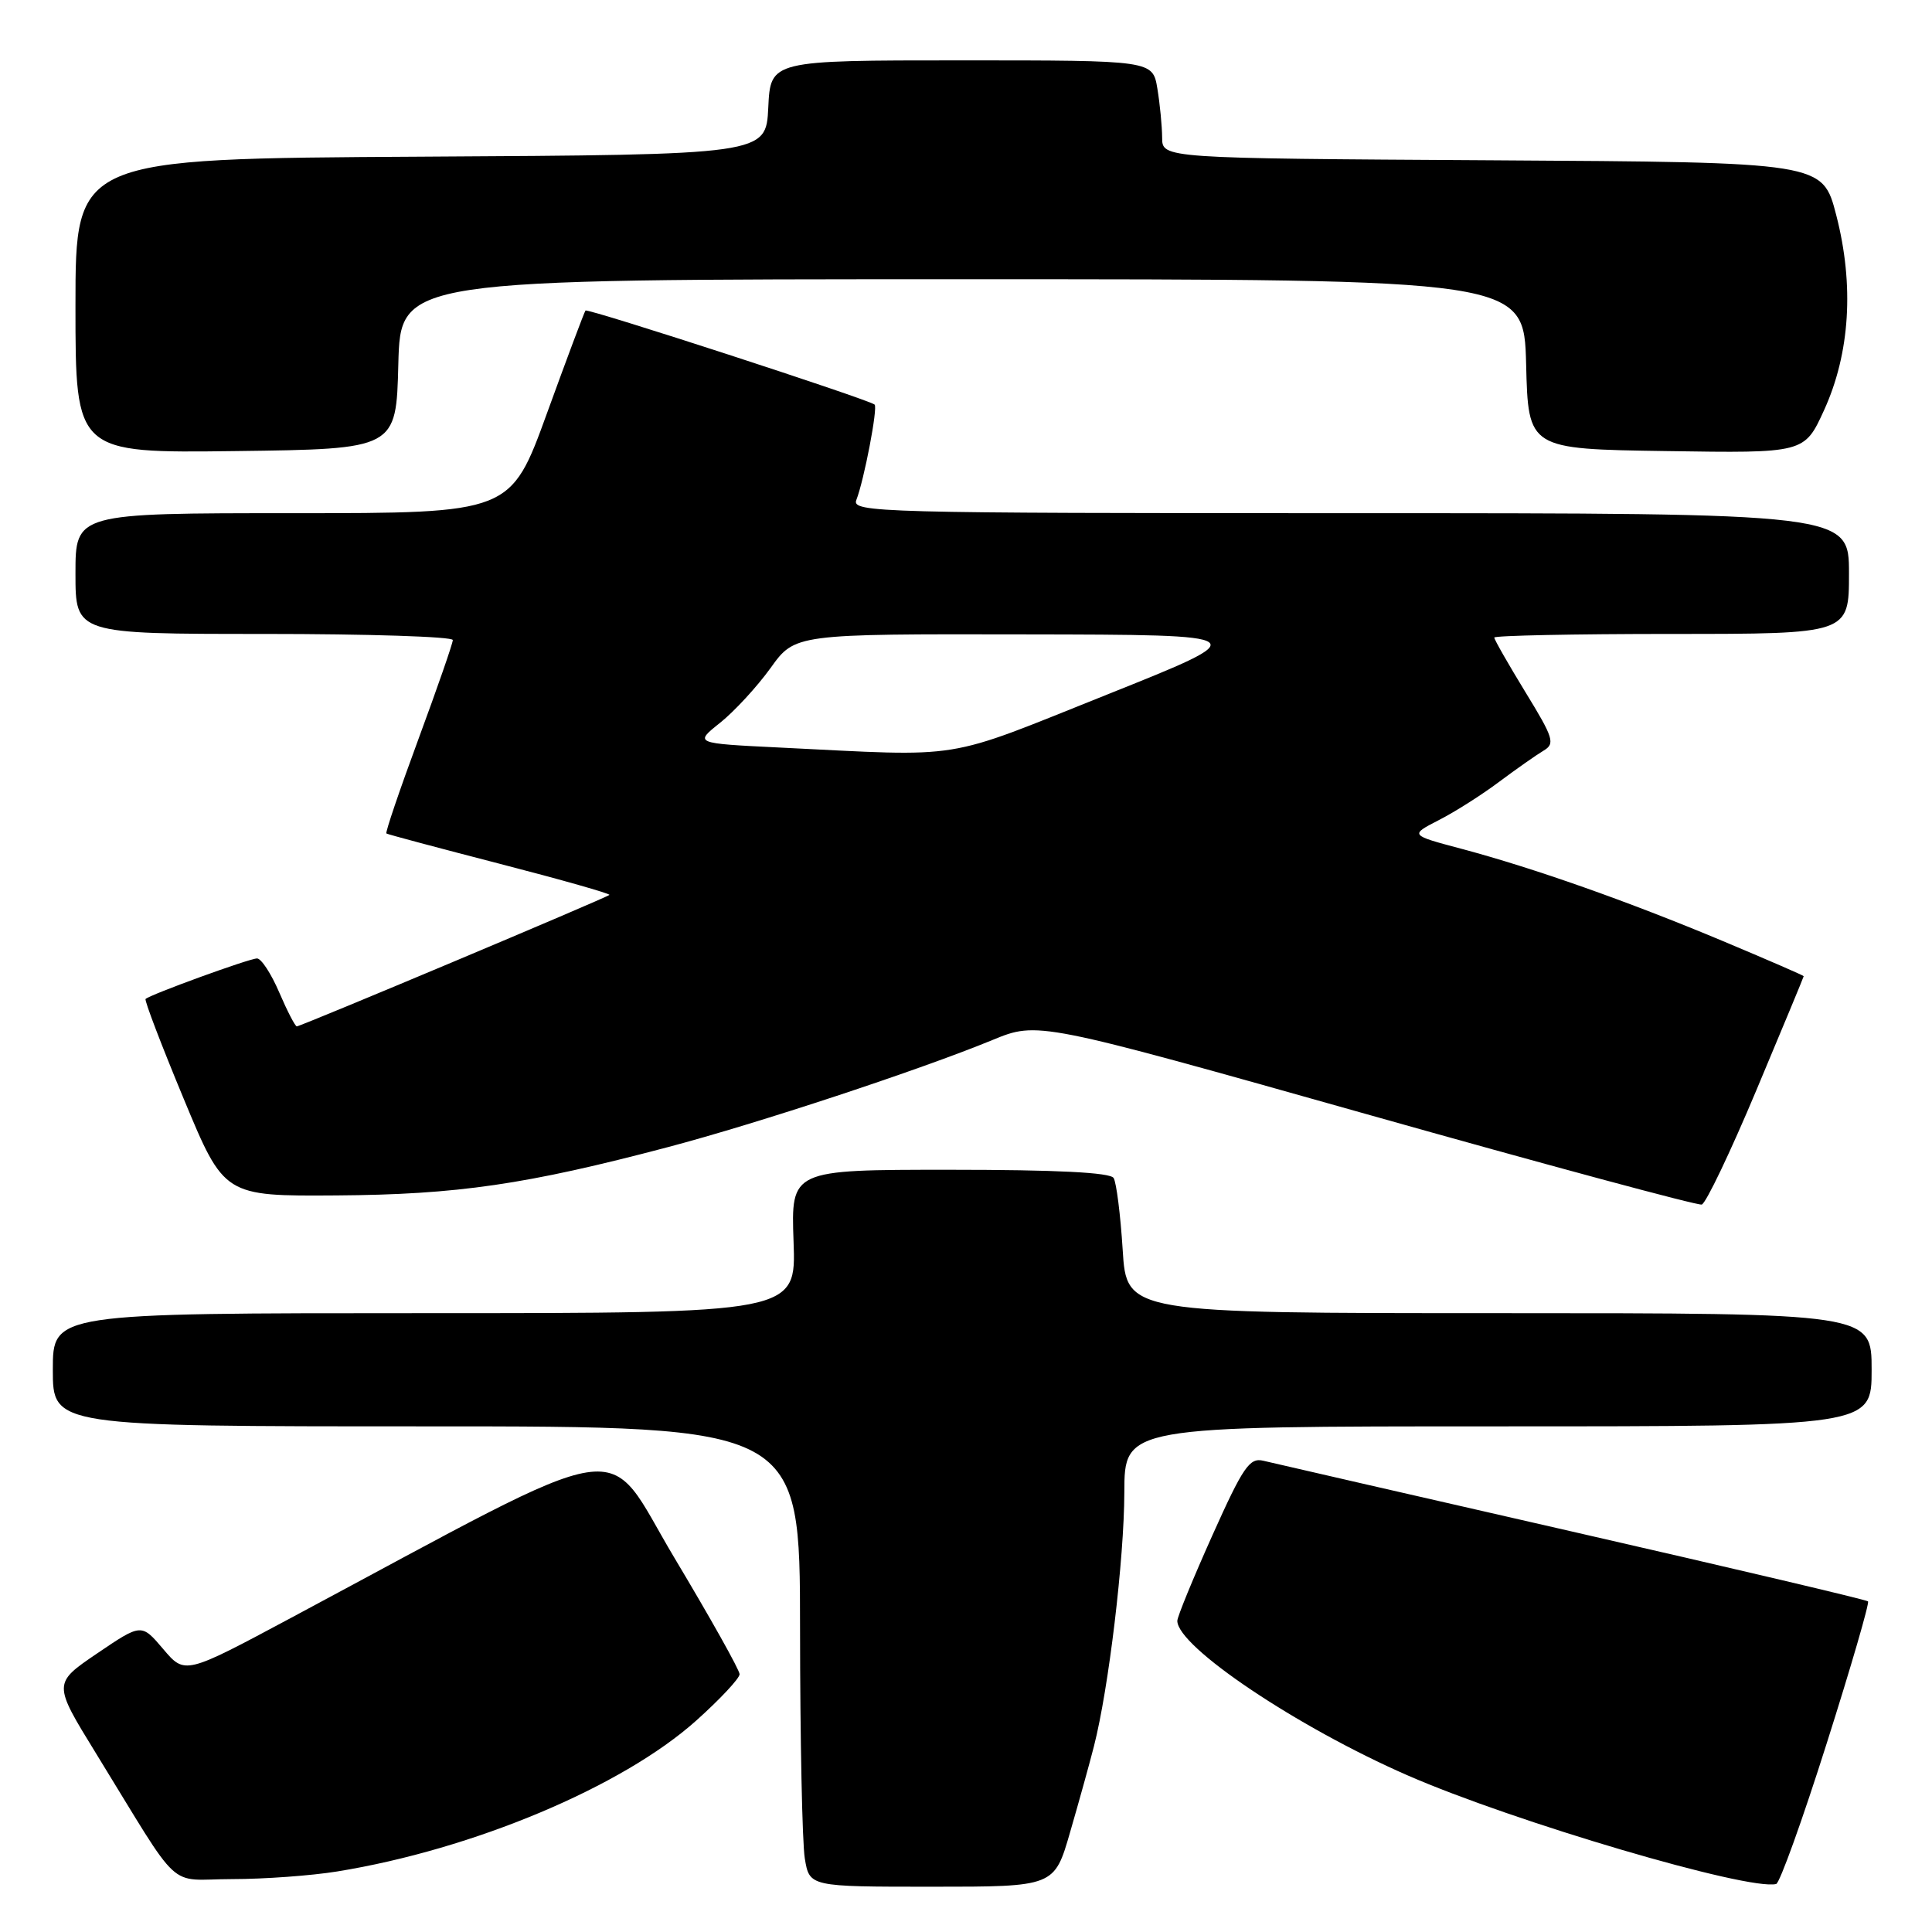 <?xml version="1.0" encoding="UTF-8" standalone="no"?>
<!DOCTYPE svg PUBLIC "-//W3C//DTD SVG 1.1//EN" "http://www.w3.org/Graphics/SVG/1.1/DTD/svg11.dtd" >
<svg xmlns="http://www.w3.org/2000/svg" xmlns:xlink="http://www.w3.org/1999/xlink" version="1.1" viewBox="0 0 256 256">
 <g >
 <path fill="currentColor"
d=" M 141.80 242.75 C 142.96 238.76 144.38 233.64 144.96 231.36 C 146.91 223.73 148.96 206.58 148.98 197.75 C 149.00 189.00 149.00 189.00 198.50 189.00 C 248.00 189.00 248.00 189.00 248.00 181.50 C 248.00 174.00 248.00 174.00 198.64 174.00 C 149.28 174.00 149.28 174.00 148.76 165.59 C 148.47 160.97 147.93 156.69 147.56 156.09 C 147.10 155.36 139.98 155.00 125.84 155.00 C 104.81 155.00 104.81 155.00 105.15 164.50 C 105.50 174.00 105.50 174.00 56.25 174.00 C 7.00 174.00 7.00 174.00 7.00 181.50 C 7.00 189.00 7.00 189.00 56.50 189.00 C 106.00 189.00 106.00 189.00 106.01 215.75 C 106.02 230.46 106.30 244.19 106.64 246.25 C 107.26 250.00 107.26 250.00 123.49 250.00 C 139.71 250.00 139.71 250.00 141.80 242.75 Z  M 242.05 231.00 C 245.27 220.86 247.73 212.40 247.52 212.19 C 247.32 211.98 229.68 207.82 208.32 202.94 C 186.97 198.06 168.56 193.84 167.41 193.56 C 165.58 193.11 164.73 194.34 160.66 203.41 C 158.10 209.12 156.00 214.23 156.00 214.77 C 156.00 218.19 171.88 228.85 186.50 235.24 C 200.59 241.40 231.65 250.55 235.35 249.64 C 235.82 249.53 238.84 241.14 242.05 231.00 Z  M 44.67 247.98 C 62.70 245.06 82.45 236.76 92.25 227.99 C 95.41 225.16 98.00 222.39 98.00 221.84 C 98.00 221.29 94.12 214.37 89.38 206.45 C 79.78 190.40 84.90 189.59 38.50 214.41 C 24.50 221.90 24.50 221.90 21.62 218.50 C 18.74 215.11 18.74 215.11 12.88 219.08 C 7.02 223.06 7.02 223.06 12.69 232.28 C 24.33 251.20 21.95 249.00 30.76 248.99 C 35.02 248.99 41.28 248.53 44.67 247.98 Z  M 232.74 144.43 C 236.18 136.23 239.00 129.45 239.00 129.35 C 239.00 129.26 234.16 127.16 228.25 124.68 C 215.69 119.42 203.28 115.04 193.65 112.47 C 186.80 110.65 186.80 110.65 190.65 108.67 C 192.77 107.59 196.36 105.31 198.64 103.60 C 200.92 101.90 203.56 100.04 204.52 99.47 C 206.09 98.54 205.87 97.82 202.12 91.70 C 199.86 88.00 198.00 84.75 198.00 84.48 C 198.00 84.22 208.57 84.00 221.50 84.00 C 245.00 84.00 245.00 84.00 245.00 76.00 C 245.00 68.00 245.00 68.00 178.89 68.00 C 116.34 68.00 112.82 67.91 113.47 66.25 C 114.50 63.61 116.34 54.00 115.89 53.61 C 115.09 52.92 77.86 40.81 77.58 41.15 C 77.42 41.34 75.13 47.46 72.48 54.75 C 67.67 68.00 67.67 68.00 38.83 68.00 C 10.00 68.00 10.00 68.00 10.00 76.00 C 10.00 84.00 10.00 84.00 35.00 84.00 C 48.75 84.00 60.00 84.36 60.00 84.81 C 60.00 85.25 57.95 91.15 55.45 97.92 C 52.95 104.69 51.03 110.33 51.20 110.44 C 51.36 110.56 58.15 112.37 66.27 114.47 C 74.40 116.57 80.91 118.42 80.75 118.58 C 80.37 118.96 39.85 136.00 39.33 136.00 C 39.11 136.00 38.06 133.97 37.00 131.50 C 35.94 129.03 34.62 127.00 34.06 127.00 C 33.04 127.00 19.88 131.79 19.29 132.37 C 19.12 132.55 21.39 138.49 24.34 145.59 C 29.70 158.50 29.70 158.50 44.60 158.40 C 60.58 158.29 69.74 156.96 88.50 152.00 C 100.37 148.87 121.82 141.79 131.50 137.81 C 137.50 135.34 137.50 135.34 181.00 147.61 C 204.93 154.36 224.95 159.76 225.49 159.61 C 226.04 159.46 229.30 152.63 232.74 144.43 Z  M 52.78 48.25 C 53.07 37.00 53.07 37.00 127.50 37.00 C 201.93 37.00 201.93 37.00 202.22 48.25 C 202.50 59.50 202.50 59.50 220.79 59.77 C 239.09 60.05 239.09 60.05 241.69 54.37 C 245.14 46.82 245.71 37.79 243.31 28.50 C 241.50 21.50 241.50 21.50 197.75 21.24 C 154.00 20.98 154.00 20.98 153.99 18.24 C 153.98 16.73 153.70 13.81 153.36 11.75 C 152.74 8.00 152.74 8.00 127.42 8.00 C 102.10 8.00 102.10 8.00 101.80 14.25 C 101.50 20.50 101.50 20.50 55.75 20.76 C 10.00 21.02 10.00 21.02 10.00 40.53 C 10.00 60.04 10.00 60.04 31.25 59.77 C 52.50 59.50 52.50 59.50 52.78 48.25 Z  M 103.24 99.05 C 91.99 98.50 91.99 98.50 95.42 95.77 C 97.31 94.26 100.31 91.00 102.10 88.52 C 105.34 84.00 105.34 84.00 135.92 84.06 C 166.50 84.11 166.50 84.11 146.63 92.06 C 124.67 100.84 128.19 100.27 103.24 99.05 Z "/>
</g>
</svg>